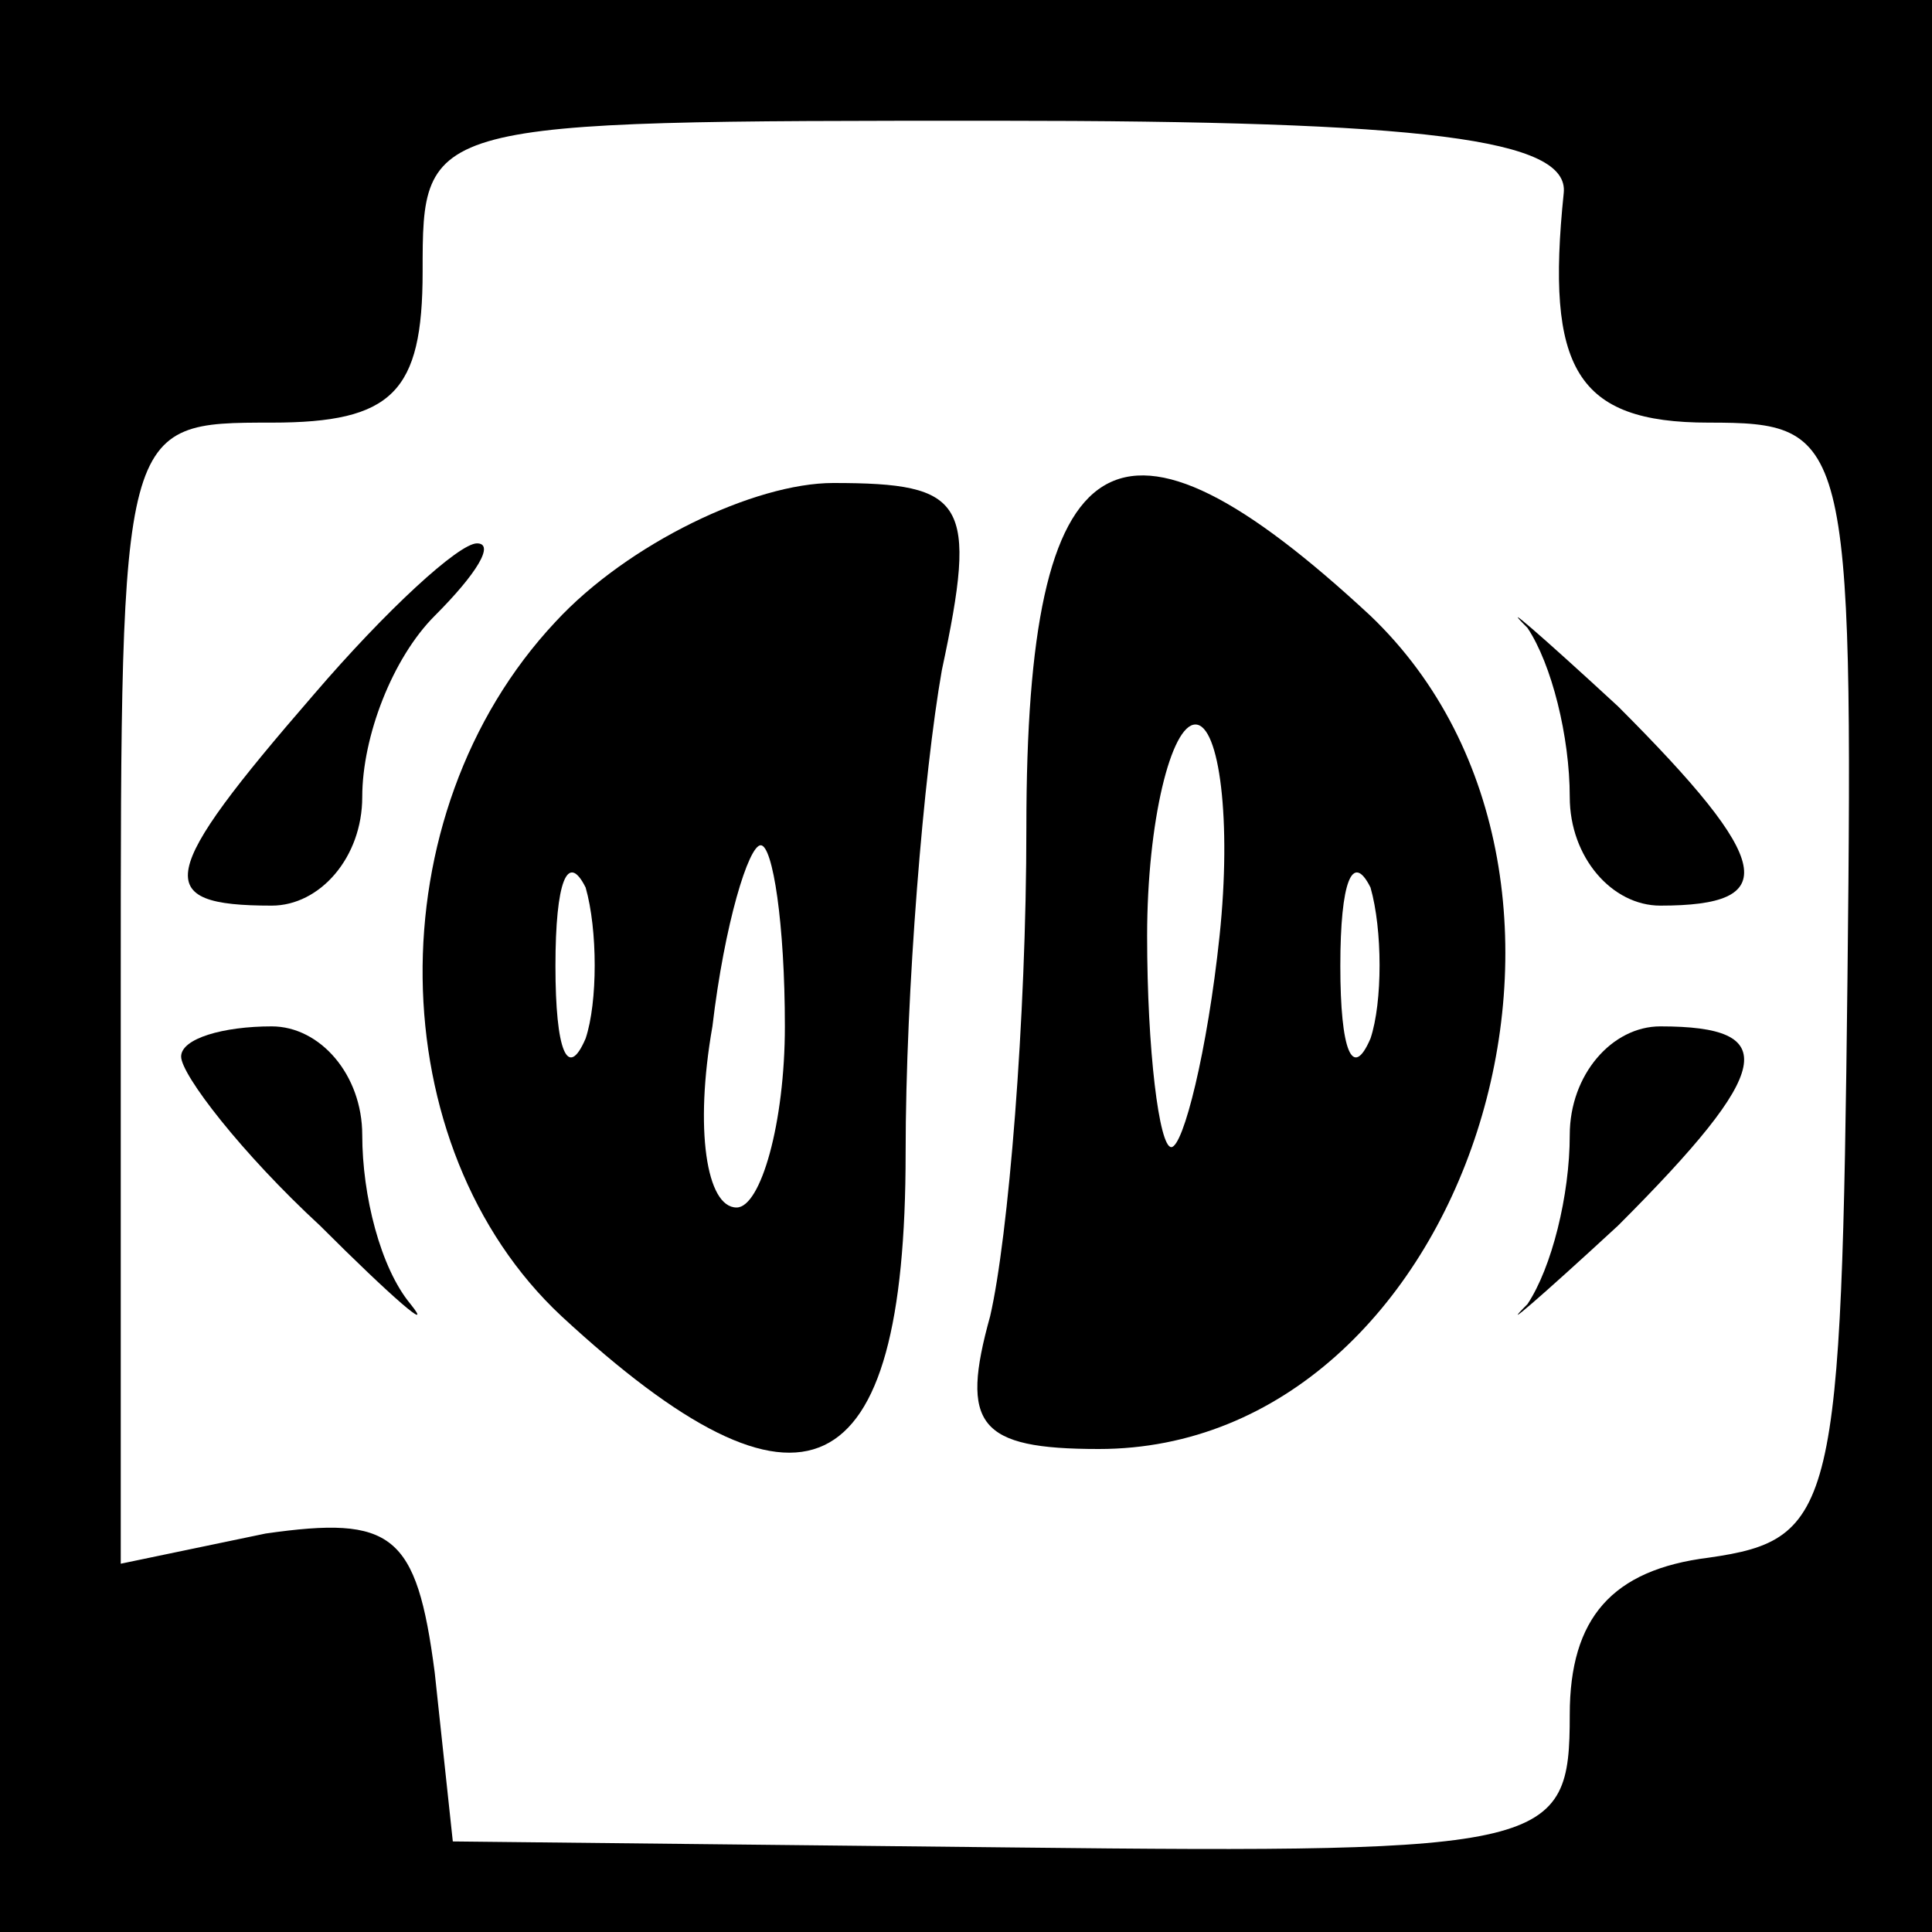 <?xml version="1.0" standalone="no"?>
<!DOCTYPE svg PUBLIC "-//W3C//DTD SVG 20010904//EN"
 "http://www.w3.org/TR/2001/REC-SVG-20010904/DTD/svg10.dtd">
<svg version="1.0" xmlns="http://www.w3.org/2000/svg"
 width="32pt" height="32pt" viewBox="0 0 32 32"
 preserveAspectRatio="xMidYMid meet">
<rect x="0" y="0" width="32" height="32" fill="#808080" stroke="none"/>
<g transform="translate(0,32) scale(0.1,-0.1)"
fill="#000000" stroke="none">
<path fill="#000000" stroke="none" d="M0 160 l0 -160 160 0 160 0 0 160 0
160 -160 0 -160 0 0 -160z"/>
<path fill="#ffffff" stroke="none" d="M259 288 c-3 -29 2 -38 24 -38 23 0 24
-2 23 -92 -1 -88 -2 -93 -23 -96 -16 -2 -23 -10 -23 -26 0 -22 -3 -23 -92 -22
l-93 1 -3 28 c-3 23 -7 26 -28 23 l-24 -5 0 95 c0 94 0 94 25 94 20 0 25 5 25
25 0 25 0 25 95 25 71 0 95 -3 94 -12z"/>
<path fill="#000000" stroke="none" d="M92 217 c-30 -32 -29 -87 1 -115 40
-37 57 -29 57 27 0 27 3 63 6 80 6 28 4 31 -18 31 -13 0 -34 -10 -46 -23z"/>
<path fill="#ffffff" stroke="none" d="M97 148 c-3 -7 -5 -2 -5 12 0 14 2 19
5 13 2 -7 2 -19 0 -25z"/>
<path fill="#ffffff" stroke="none" d="M130 150 c0 -16 -4 -30 -8 -30 -5 0 -7
13 -4 30 2 17 6 30 8 30 2 0 4 -13 4 -30z"/>
<path fill="#000000" stroke="none" d="M170 183 c0 -32 -3 -68 -6 -81 -5 -18
-2 -22 18 -22 61 0 91 94 45 138 -42 39 -57 30 -57 -35z"/>
<path fill="#ffffff" stroke="none" d="M202 165 c-2 -19 -6 -35 -8 -35 -2 0
-4 16 -4 35 0 19 4 35 8 35 4 0 6 -16 4 -35z"/>
<path fill="#ffffff" stroke="none" d="M227 148 c-3 -7 -5 -2 -5 12 0 14 2 19
5 13 2 -7 2 -19 0 -25z"/>
<path fill="#000000" stroke="none" d="M52 205 c-26 -30 -27 -35 -7 -35 8 0
15 8 15 18 0 10 5 23 12 30 7 7 10 12 7 12 -3 0 -15 -11 -27 -25z"/>
<path fill="#000000" stroke="none" d="M253 216 c4 -6 7 -18 7 -28 0 -10 7
-18 15 -18 20 0 19 7 -7 33 -13 12 -20 18 -15 13z"/>
<path fill="#000000" stroke="none" d="M30 145 c0 -3 10 -16 23 -28 12 -12 19
-18 15 -13 -5 6 -8 18 -8 28 0 10 -7 18 -15 18 -8 0 -15 -2 -15 -5z"/>
<path fill="#000000" stroke="none" d="M260 132 c0 -10 -3 -22 -7 -28 -5 -5 2
1 15 13 26 26 27 33 7 33 -8 0 -15 -8 -15 -18z"/>
</g>
</svg>
